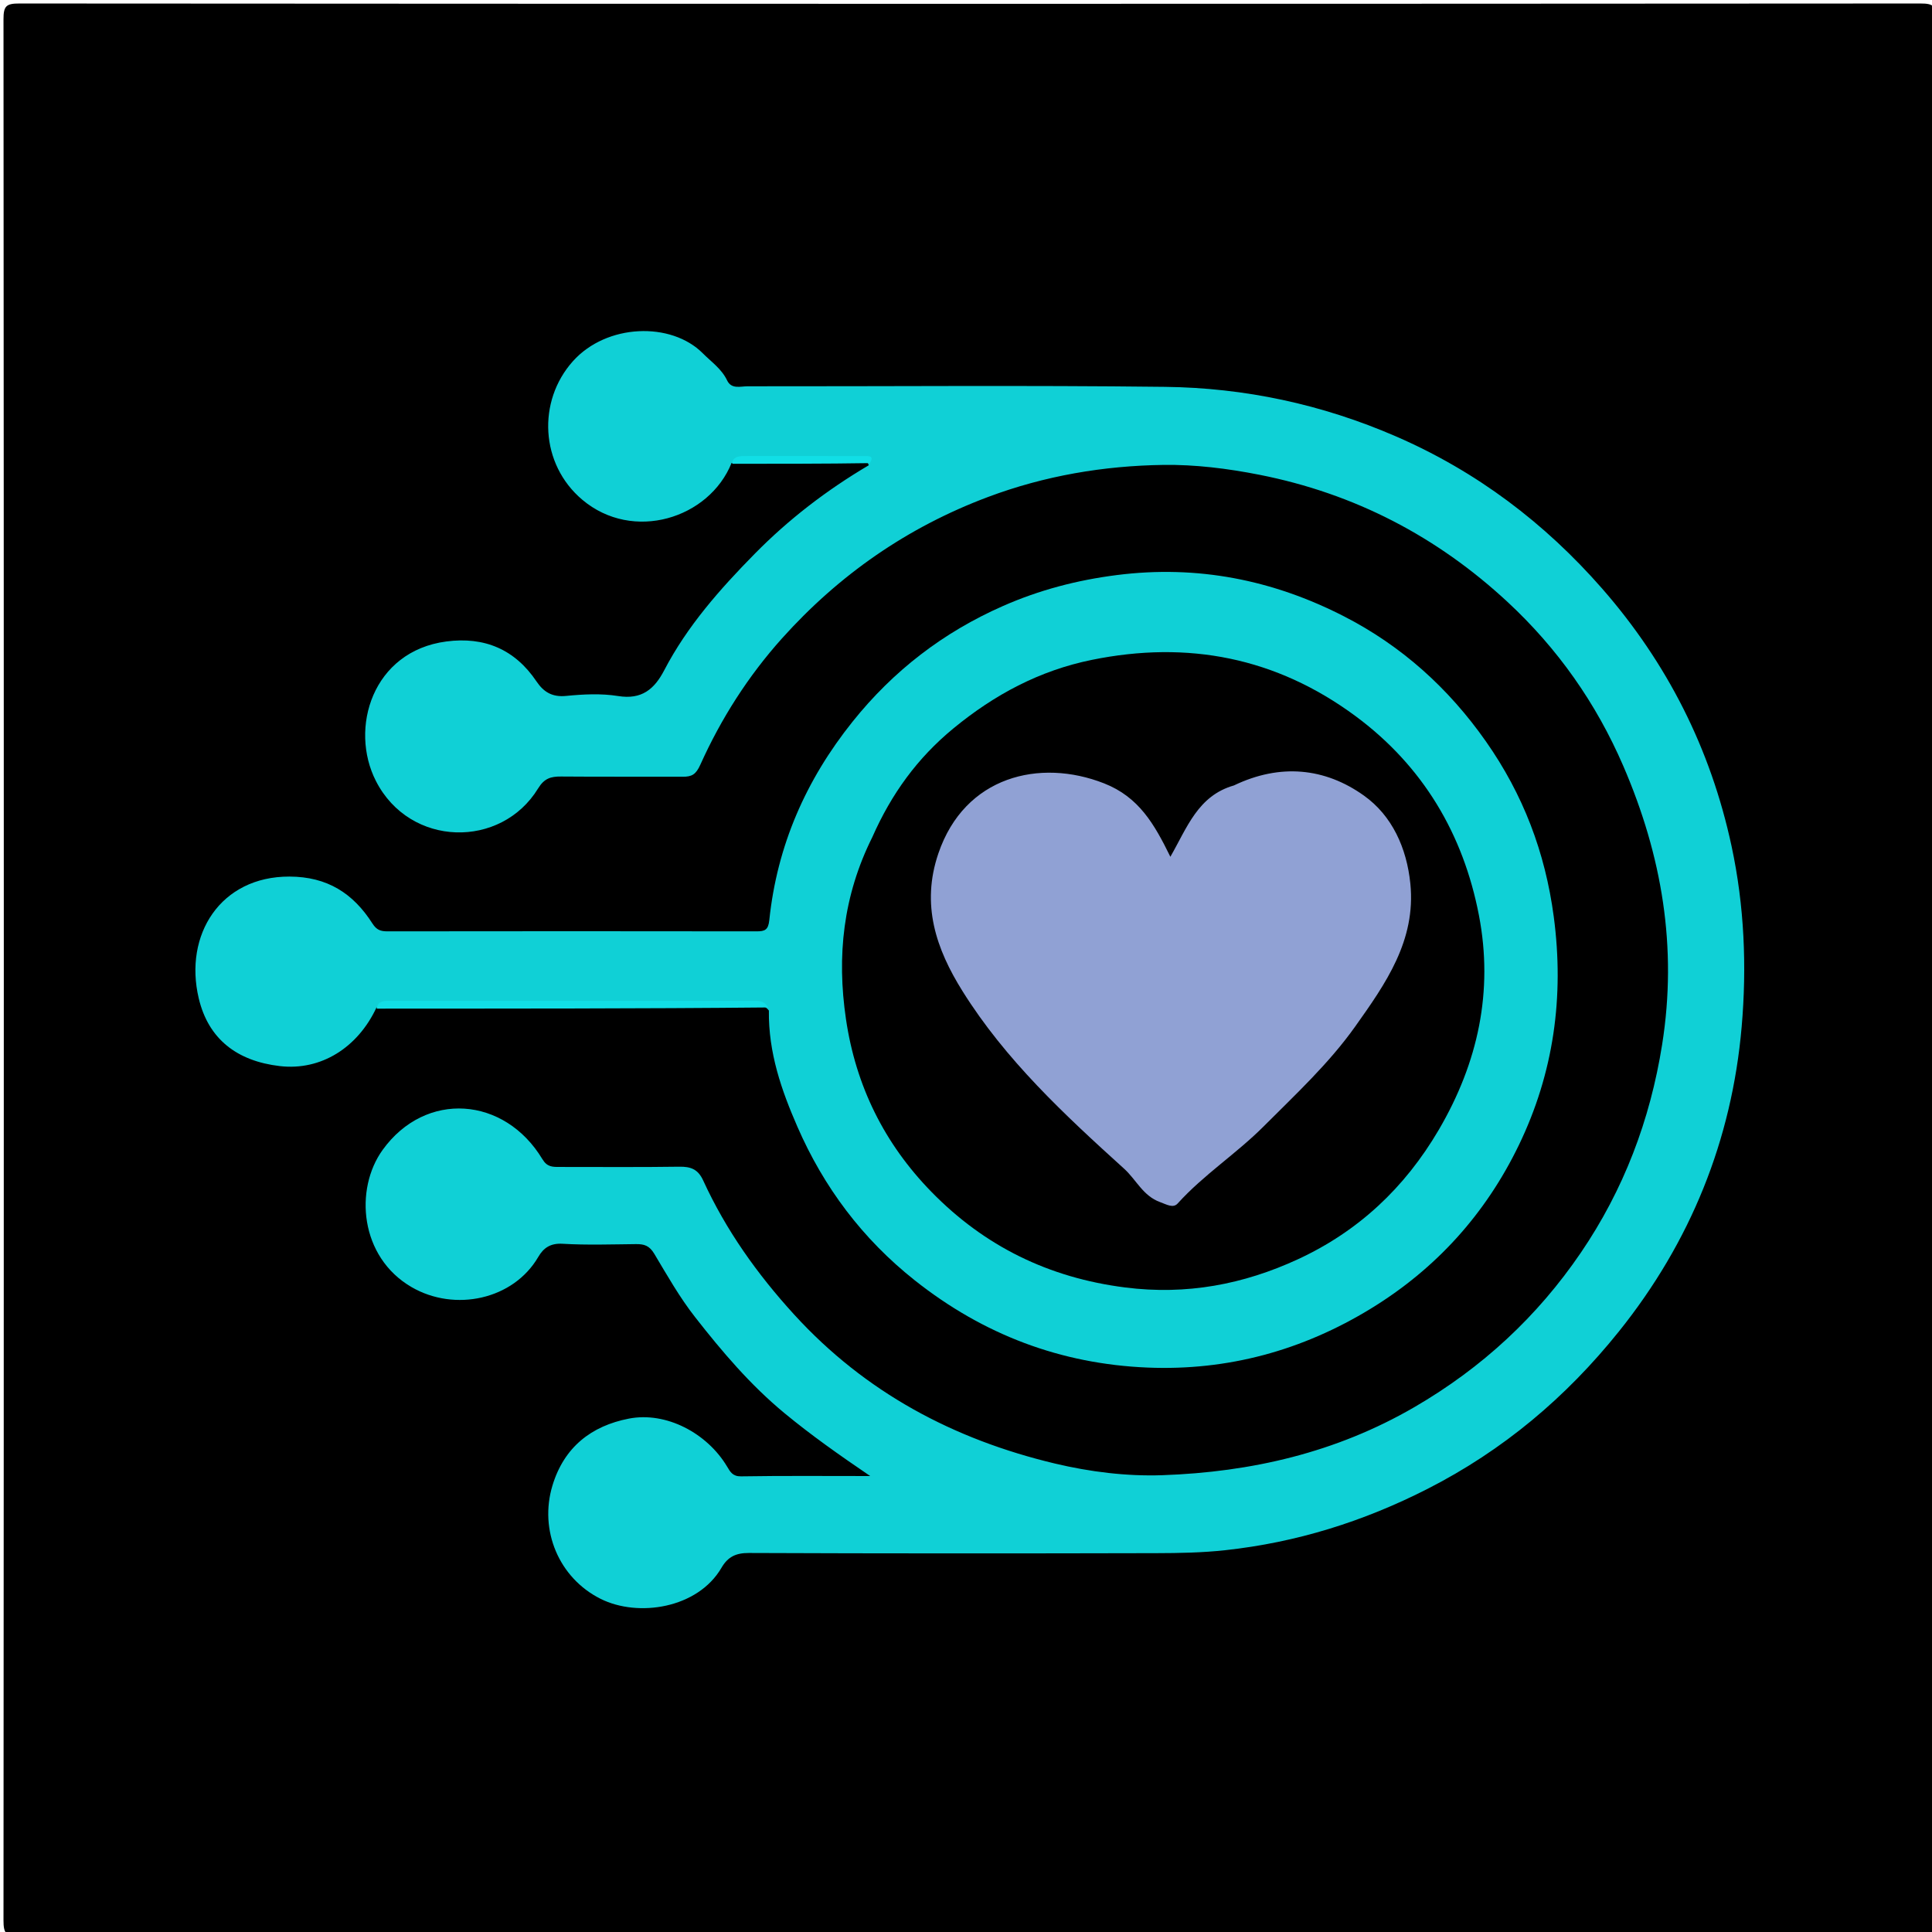 <svg version="1.1" id="Layer_1" xmlns="http://www.w3.org/2000/svg" xmlns:xlink="http://www.w3.org/1999/xlink" x="0px" y="0px"
	 width="100%" viewBox="0 0 500 500" enable-background="new 0 0 500 500" xml:space="preserve">
<path fill="#000000" opacity="1" stroke="none" 
	d="
M285,501 
	C191.333,501 98.167,500.976 5,501.096 
	C1.576,501.1 0.903,500.424 0.905,497 
	C1.014,333 1.014,169 0.905,5 
	C0.903,1.577 1.576,0.903 5,0.905 
	C169,1.014 333,1.014 497,0.905 
	C500.423,0.903 501.097,1.575 501.095,5 
	C500.986,169 500.986,333 501.095,497 
	C501.097,500.422 500.426,501.103 497,501.096 
	C426.5,500.968 356,501 285,501 
z"/>
<path fill="#10D0D6" opacity="1" stroke="none" 
	d="
M189.328,119.813 
	C183.554,134.192 163.825,140.402 150.691,129.329 
	C139.793,120.142 139.001,103.832 148.267,93.484 
	C157.001,83.729 173.71,83.206 181.892,91.444 
	C184.088,93.655 186.753,95.461 188.167,98.431 
	C189.297,100.802 191.61,99.969 193.481,99.971 
	C229.477,100.006 265.478,99.69 301.469,100.116 
	C322.148,100.36 342.115,104.624 361.268,112.936 
	C382.161,122.003 399.809,135.378 414.627,152.319 
	C431.44,171.542 442.703,193.739 448.117,218.939 
	C451.458,234.488 452.09,250.215 450.74,265.751 
	C448.196,295.036 437.507,321.463 418.982,344.568 
	C405.288,361.648 388.994,375.362 369.398,385.342 
	C352.843,393.772 335.595,399.173 317.099,401.19 
	C311.128,401.841 305.227,401.942 299.298,401.957 
	C264.135,402.044 228.971,402.055 193.809,401.911 
	C190.422,401.897 188.372,402.904 186.715,405.744 
	C180.58,416.26 165.16,418.641 155.432,413.777 
	C144.623,408.371 139.489,396.025 142.967,384.482 
	C145.979,374.49 153.068,369.021 162.739,367.138 
	C172.408,365.256 183.017,370.898 188.176,379.556 
	C188.983,380.909 189.621,382.114 191.78,382.079 
	C202.576,381.904 213.376,381.999 225.211,381.999 
	C217.084,376.474 209.866,371.379 203.022,365.723 
	C194.181,358.417 186.91,349.843 179.9,340.886 
	C175.855,335.717 172.662,330.058 169.332,324.486 
	C168.045,322.332 166.69,321.955 164.583,321.976 
	C158.251,322.039 151.903,322.26 145.592,321.887 
	C142.464,321.703 140.666,322.953 139.314,325.276 
	C132.868,336.356 117.72,339.593 106.529,333.11 
	C93.082,325.319 91.688,307.754 99.038,297.576 
	C110.123,282.226 130.557,283.698 140.377,300 
	C141.604,302.037 143.004,302.006 144.787,302.005 
	C155.119,301.995 165.453,302.094 175.783,301.941 
	C178.753,301.898 180.638,302.573 181.978,305.494 
	C187.876,318.351 195.925,329.679 205.501,340.176 
	C223.942,360.393 246.872,372.541 273.047,378.77 
	C282.054,380.913 291.593,382.102 300.821,381.779 
	C323.817,380.973 345.776,375.942 366.081,364.141 
	C383.56,353.983 397.892,340.691 409.127,324.184 
	C420.189,307.933 427.052,289.921 430.16,270.319 
	C434.152,245.141 430.105,221.399 420.108,198.242 
	C413.072,181.945 403.076,167.78 390.174,155.804 
	C371.915,138.854 350.562,127.732 325.932,122.869 
	C317.673,121.239 309.254,120.201 301.088,120.318 
	C285.637,120.54 270.369,123.112 255.659,128.634 
	C234.818,136.458 217.16,148.751 202.39,165.204 
	C193.65,174.939 186.623,185.959 181.258,197.88 
	C180.095,200.466 179.037,201.028 176.697,201.018 
	C166.198,200.976 155.699,201.052 145.201,200.964 
	C142.556,200.941 140.858,201.431 139.256,204.053 
	C129.702,219.686 106.108,219.352 97.3,202.148 
	C90.327,188.529 96.38,168.523 115.521,166.012 
	C125.359,164.721 133.244,168.035 138.85,176.359 
	C140.696,179.1 142.918,180.461 146.516,180.104 
	C150.972,179.663 155.596,179.43 159.982,180.136 
	C166.07,181.116 169.348,178.368 171.898,173.469 
	C177.854,162.028 186.335,152.459 195.268,143.374 
	C203.994,134.499 213.84,126.897 224.843,120.405 
	C224.621,119.722 224.253,119.258 223.771,119.249 
	C212.388,119.045 201.001,118.459 189.328,119.813 
z"/>
<path fill="#10D0D6" opacity="1" stroke="none" 
	d="
M97.407,260.797 
	C92.593,271.088 83.102,277.146 72.428,275.905 
	C61.312,274.612 53.93,268.897 51.434,258.372 
	C47.537,241.935 57.054,226.811 74.902,226.856 
	C84.723,226.881 91.411,231.208 96.379,238.991 
	C97.454,240.676 98.503,241.034 100.279,241.031 
	C132.112,240.988 163.944,240.985 195.777,241.032 
	C197.934,241.035 198.826,240.694 199.094,238.133 
	C201.104,218.878 208.537,201.896 220.638,186.773 
	C231.206,173.566 244.143,163.624 259.564,156.836 
	C268.977,152.692 278.719,150.137 289.025,148.826 
	C309.89,146.173 329.416,150.064 347.831,159.511 
	C362.698,167.138 374.853,178.053 384.55,191.872 
	C394.202,205.627 399.896,220.588 402.109,237.223 
	C404.864,257.933 402.093,277.722 393.054,296.404 
	C384.482,314.12 371.681,328.332 354.773,338.667 
	C337.024,349.518 317.717,354.784 296.969,353.926 
	C274.525,352.998 254.476,345.4 236.77,331.373 
	C223.21,320.63 213.192,307.266 206.359,291.581 
	C202.276,282.211 198.845,272.485 198.985,261.529 
	C197.62,259.785 195.902,260.013 194.265,260.012 
	C163.409,259.995 132.553,259.996 101.698,260.01 
	C100.379,260.01 99.034,259.89 97.407,260.797 
z"/>
<path fill="#11DFE6" opacity="1" stroke="none" 
	d="
M97.491,261.034 
	C97.8,258.777 99.765,259.013 101.57,259.013 
	C132.594,259.002 163.617,259.002 194.641,259.017 
	C196.106,259.017 197.69,258.818 198.813,260.729 
	C165.301,261.051 131.628,261.015 97.491,261.034 
z"/>
<path fill="#11DFE6" opacity="1" stroke="none" 
	d="
M189.491,120.032 
	C189.587,118.321 190.994,118.02 192.583,118.02 
	C203.054,118.019 213.524,118.005 223.994,118.028 
	C224.944,118.03 226.254,117.981 225.116,119.855 
	C213.297,120.047 201.626,120.013 189.491,120.032 
z"/>
<path fill="#000000" opacity="1" stroke="none" 
	d="
M225.758,216.645 
	C230.709,205.428 237.424,196.182 246.719,188.529 
	C257.374,179.758 269.024,173.538 282.547,170.779 
	C307.414,165.707 330.26,170.143 350.778,185.307 
	C368.267,198.233 378.707,215.884 382.748,236.89 
	C386.517,256.475 382.556,274.983 372.351,292.401 
	C363.539,307.44 351.497,318.678 335.921,325.885 
	C321.835,332.404 307.075,335.209 291.216,333.198 
	C271.413,330.686 254.783,322.523 241.031,308.428 
	C228.899,295.994 221.492,281.096 218.936,263.754 
	C216.531,247.447 218.176,231.841 225.758,216.645 
z"/>
<path fill="#90A1D4" opacity="1" stroke="none" 
	d="
M319.339,203.271 
	C331.324,197.523 342.896,198.708 352.976,205.892 
	C360.282,211.098 364.069,219.471 364.999,228.706 
	C366.479,243.419 358.574,254.605 350.734,265.647 
	C343.931,275.227 335.293,283.232 327.015,291.525 
	C319.97,298.581 311.497,304.025 304.78,311.461 
	C303.595,312.773 301.867,311.69 300.256,311.115 
	C295.828,309.536 294.063,305.31 290.931,302.474 
	C275.492,288.497 260.23,274.324 249.088,256.492 
	C242.262,245.568 238.32,234.145 242.856,220.846 
	C249.668,200.877 269.092,196.203 285.721,202.727 
	C294.758,206.272 298.744,213.282 302.89,221.733 
	C307.221,214.2 310.006,205.938 319.339,203.271 
z"/>
</svg>